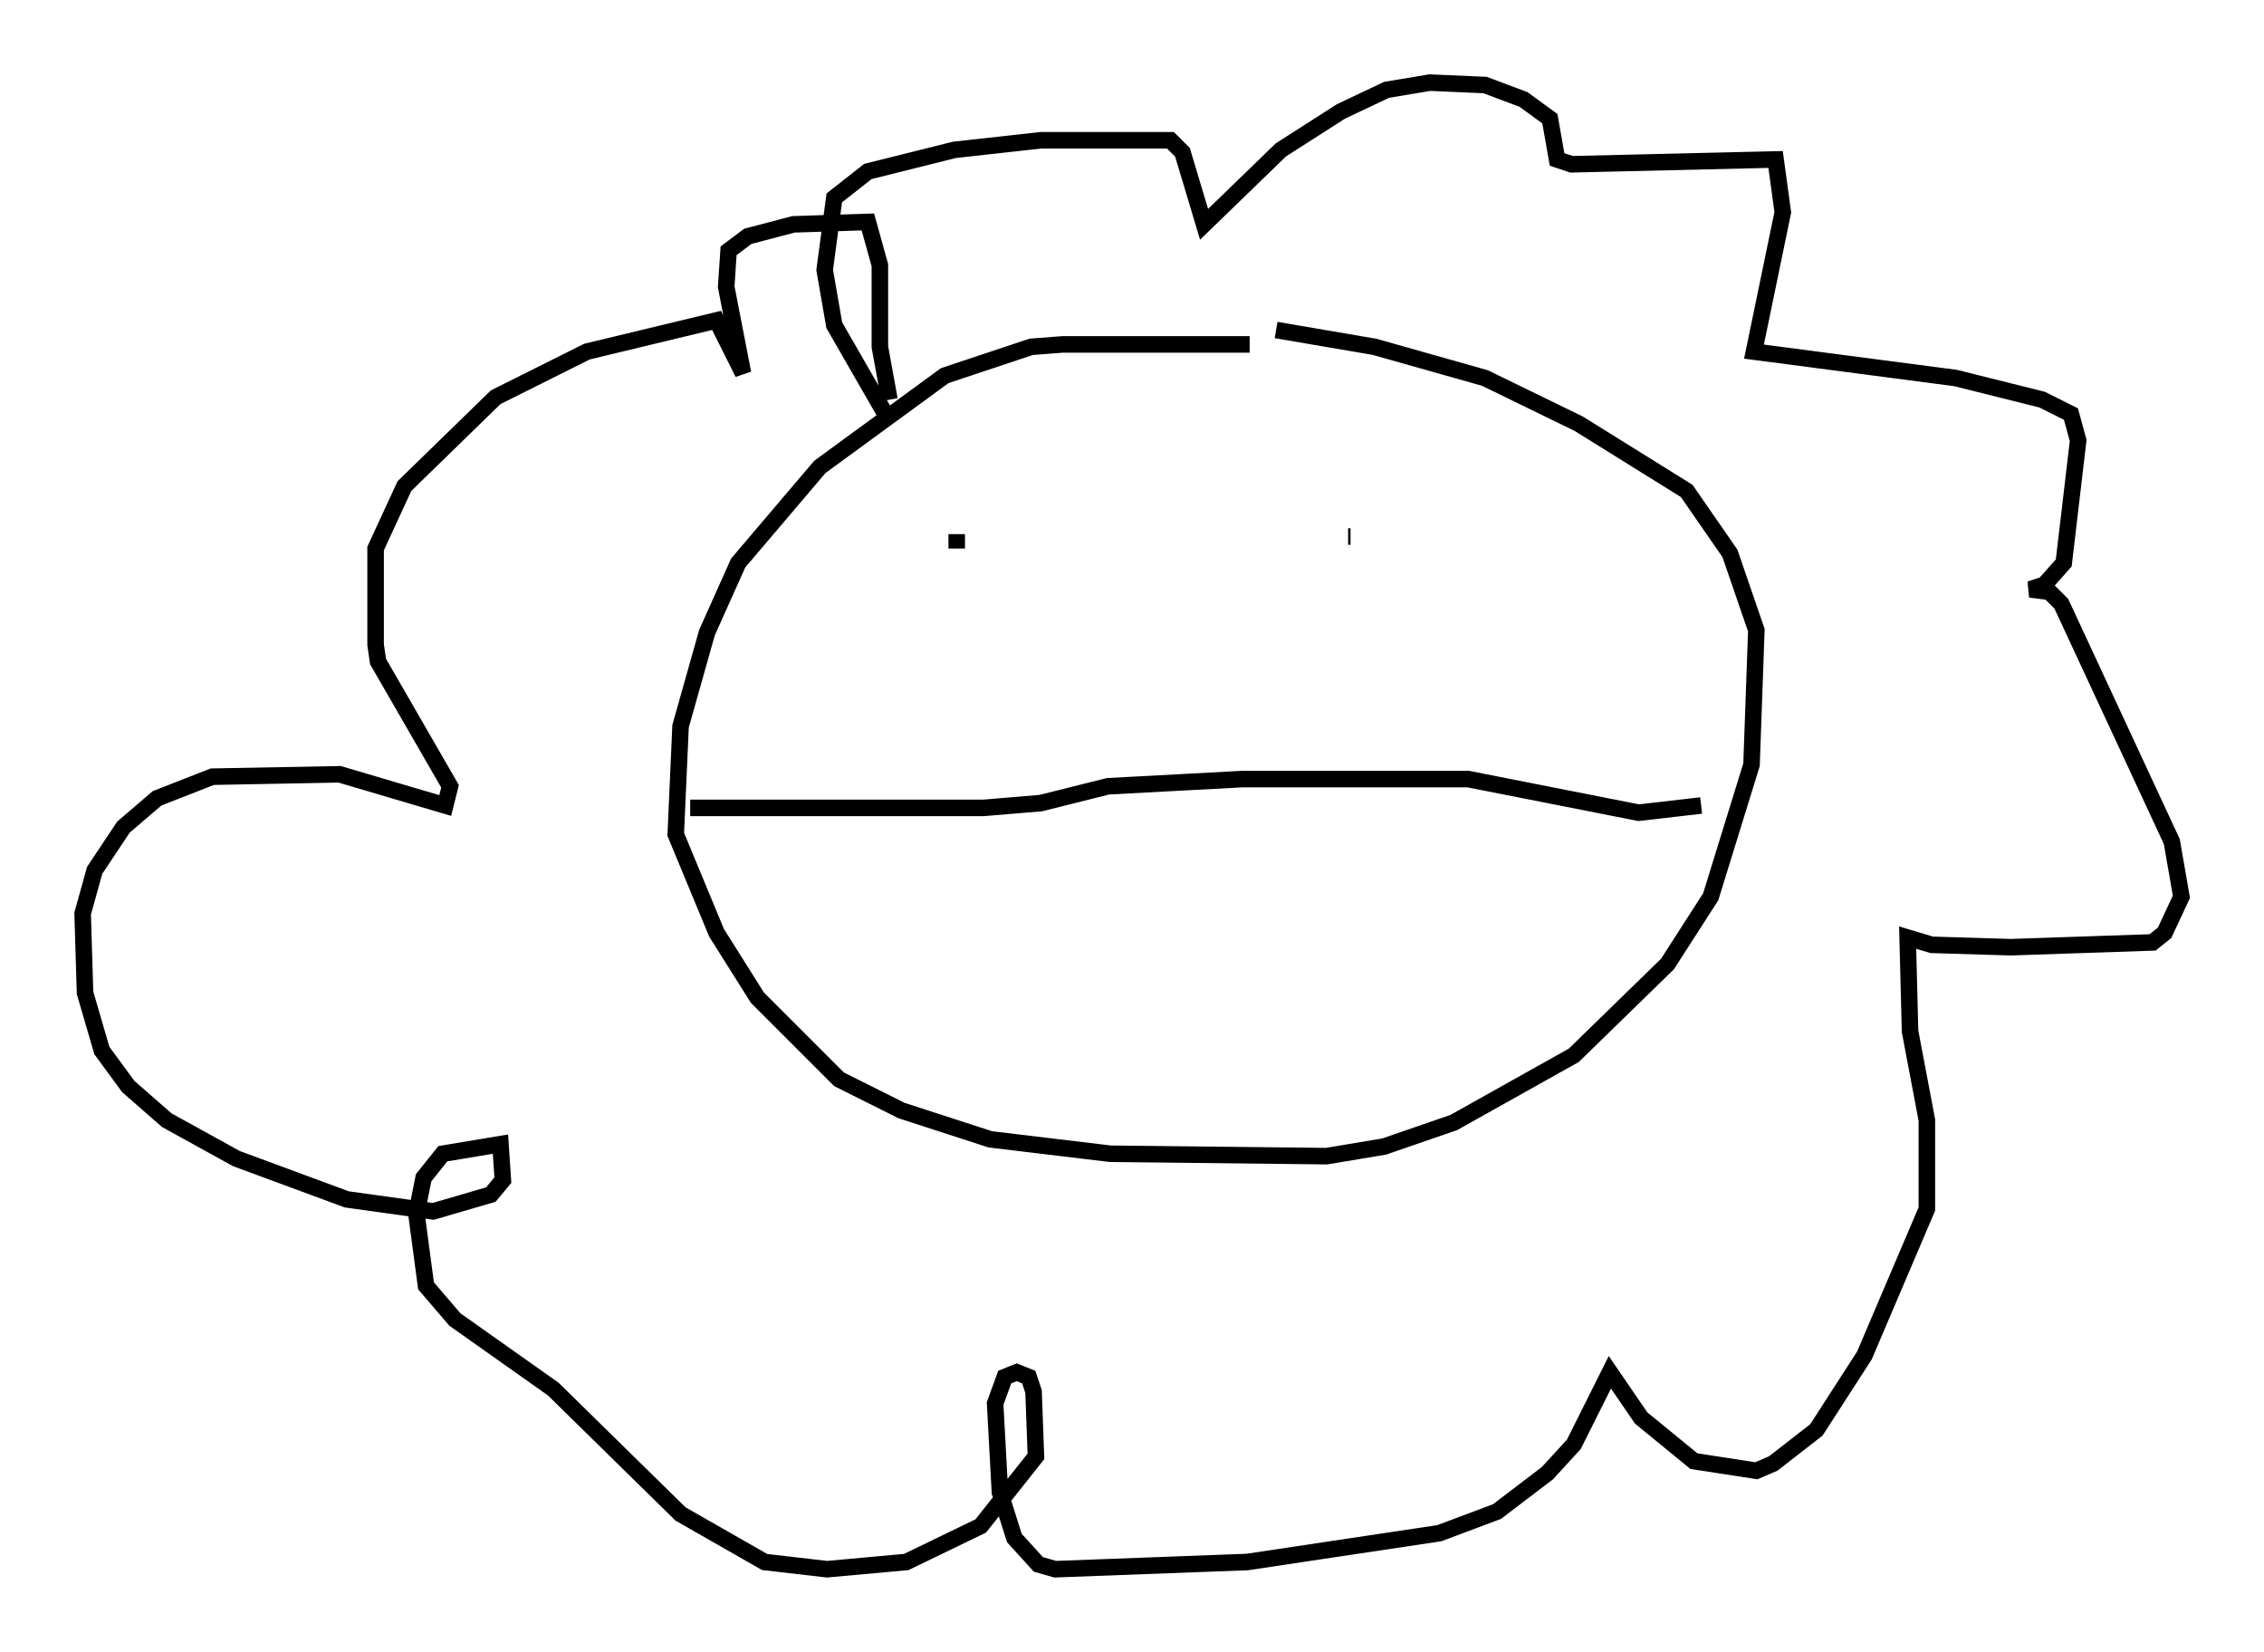 <?xml version="1.0" encoding="utf-8" ?>
<svg baseProfile="full" height="99.91" version="1.1" width="136.949" xmlns="http://www.w3.org/2000/svg" xmlns:ev="http://www.w3.org/2001/xml-events" xmlns:xlink="http://www.w3.org/1999/xlink"><defs /><rect fill="white" height="99.91" width="136.949" x="0" y="0" /><path d="M81.257, 21.413 m-5.665, -0.581 l-11.33, 0.0 -1.888, 0.145 l-5.229, 1.743 -7.553, 5.52 l-4.939, 5.81 -1.888, 4.212 l-1.598, 5.665 -0.291, 6.536 l2.469, 5.955 2.469, 3.922 l4.939, 4.939 3.777, 1.888 l5.374, 1.743 7.263, 0.872 l13.073, 0.145 3.486, -0.581 l4.212, -1.453 7.263, -4.067 l5.665, -5.52 2.615, -4.067 l2.469, -7.989 0.291, -8.134 l-1.598, -4.648 -2.615, -3.777 l-6.536, -4.067 -5.665, -2.76 l-6.682, -1.888 -5.955, -1.017 m-19.318, 12.346 l0.0, 0.872 m25.564, 2.324 l0.0, 0.0 m-1.888, -3.05 l0.145, 0.0 m-39.944, 16.413 l17.721, 0.0 3.486, -0.291 l4.067, -1.017 8.134, -0.436 l13.654, 0.0 10.313, 2.034 l3.777, -0.436 m-49.095, -23.24 l-3.341, -5.81 -0.581, -3.341 l0.581, -4.358 2.034, -1.598 l5.229, -1.307 5.229, -0.581 l7.844, 0.0 0.726, 0.726 l1.307, 4.358 4.648, -4.503 l3.631, -2.324 2.76, -1.307 l2.615, -0.436 3.341, 0.145 l2.324, 0.872 1.598, 1.162 l0.436, 2.469 0.872, 0.291 l12.346, -0.291 0.436, 3.196 l-1.743, 8.425 12.201, 1.598 l5.229, 1.307 1.743, 0.872 l0.436, 1.598 -0.872, 7.408 l-1.162, 1.307 -0.872, 0.291 l1.162, 0.145 0.726, 0.726 l6.682, 14.38 0.581, 3.341 l-1.017, 2.179 -0.726, 0.581 l-8.57, 0.291 -4.793, -0.145 l-1.453, -0.436 0.145, 5.665 l1.017, 5.374 0.0, 5.374 l-3.777, 8.86 -2.905, 4.503 l-2.615, 2.034 -1.017, 0.436 l-3.777, -0.581 -3.196, -2.615 l-1.888, -2.76 -2.179, 4.358 l-1.598, 1.743 -3.05, 2.324 l-3.486, 1.307 -11.62, 1.743 l-11.62, 0.436 -1.017, -0.291 l-1.453, -1.598 -0.872, -2.76 l-0.291, -5.374 0.581, -1.598 l0.726, -0.291 0.726, 0.291 l0.291, 0.872 0.145, 3.922 l-3.341, 4.212 -4.503, 2.179 l-4.793, 0.436 -3.777, -0.436 l-5.084, -2.905 -7.698, -7.553 l-5.955, -4.212 -1.743, -2.034 l-0.581, -4.358 0.436, -2.179 l1.162, -1.453 3.486, -0.581 l0.145, 2.179 -0.726, 0.872 l-3.486, 1.017 -5.229, -0.726 l-6.682, -2.469 -4.212, -2.324 l-2.324, -2.034 -1.598, -2.179 l-1.017, -3.486 -0.145, -4.793 l0.726, -2.615 1.743, -2.615 l2.034, -1.743 3.341, -1.307 l7.698, -0.145 6.391, 1.888 l0.291, -1.162 -4.358, -7.553 l-0.145, -1.017 0.0, -5.81 l1.743, -3.777 5.52, -5.374 l5.52, -2.76 7.844, -1.888 l1.598, 3.196 -1.017, -5.229 l0.145, -2.179 1.162, -0.872 l2.76, -0.726 4.503, -0.145 l0.726, 2.615 0.0, 4.939 l0.581, 3.196 " fill="none" stroke="black" stroke-width="1" /></svg>